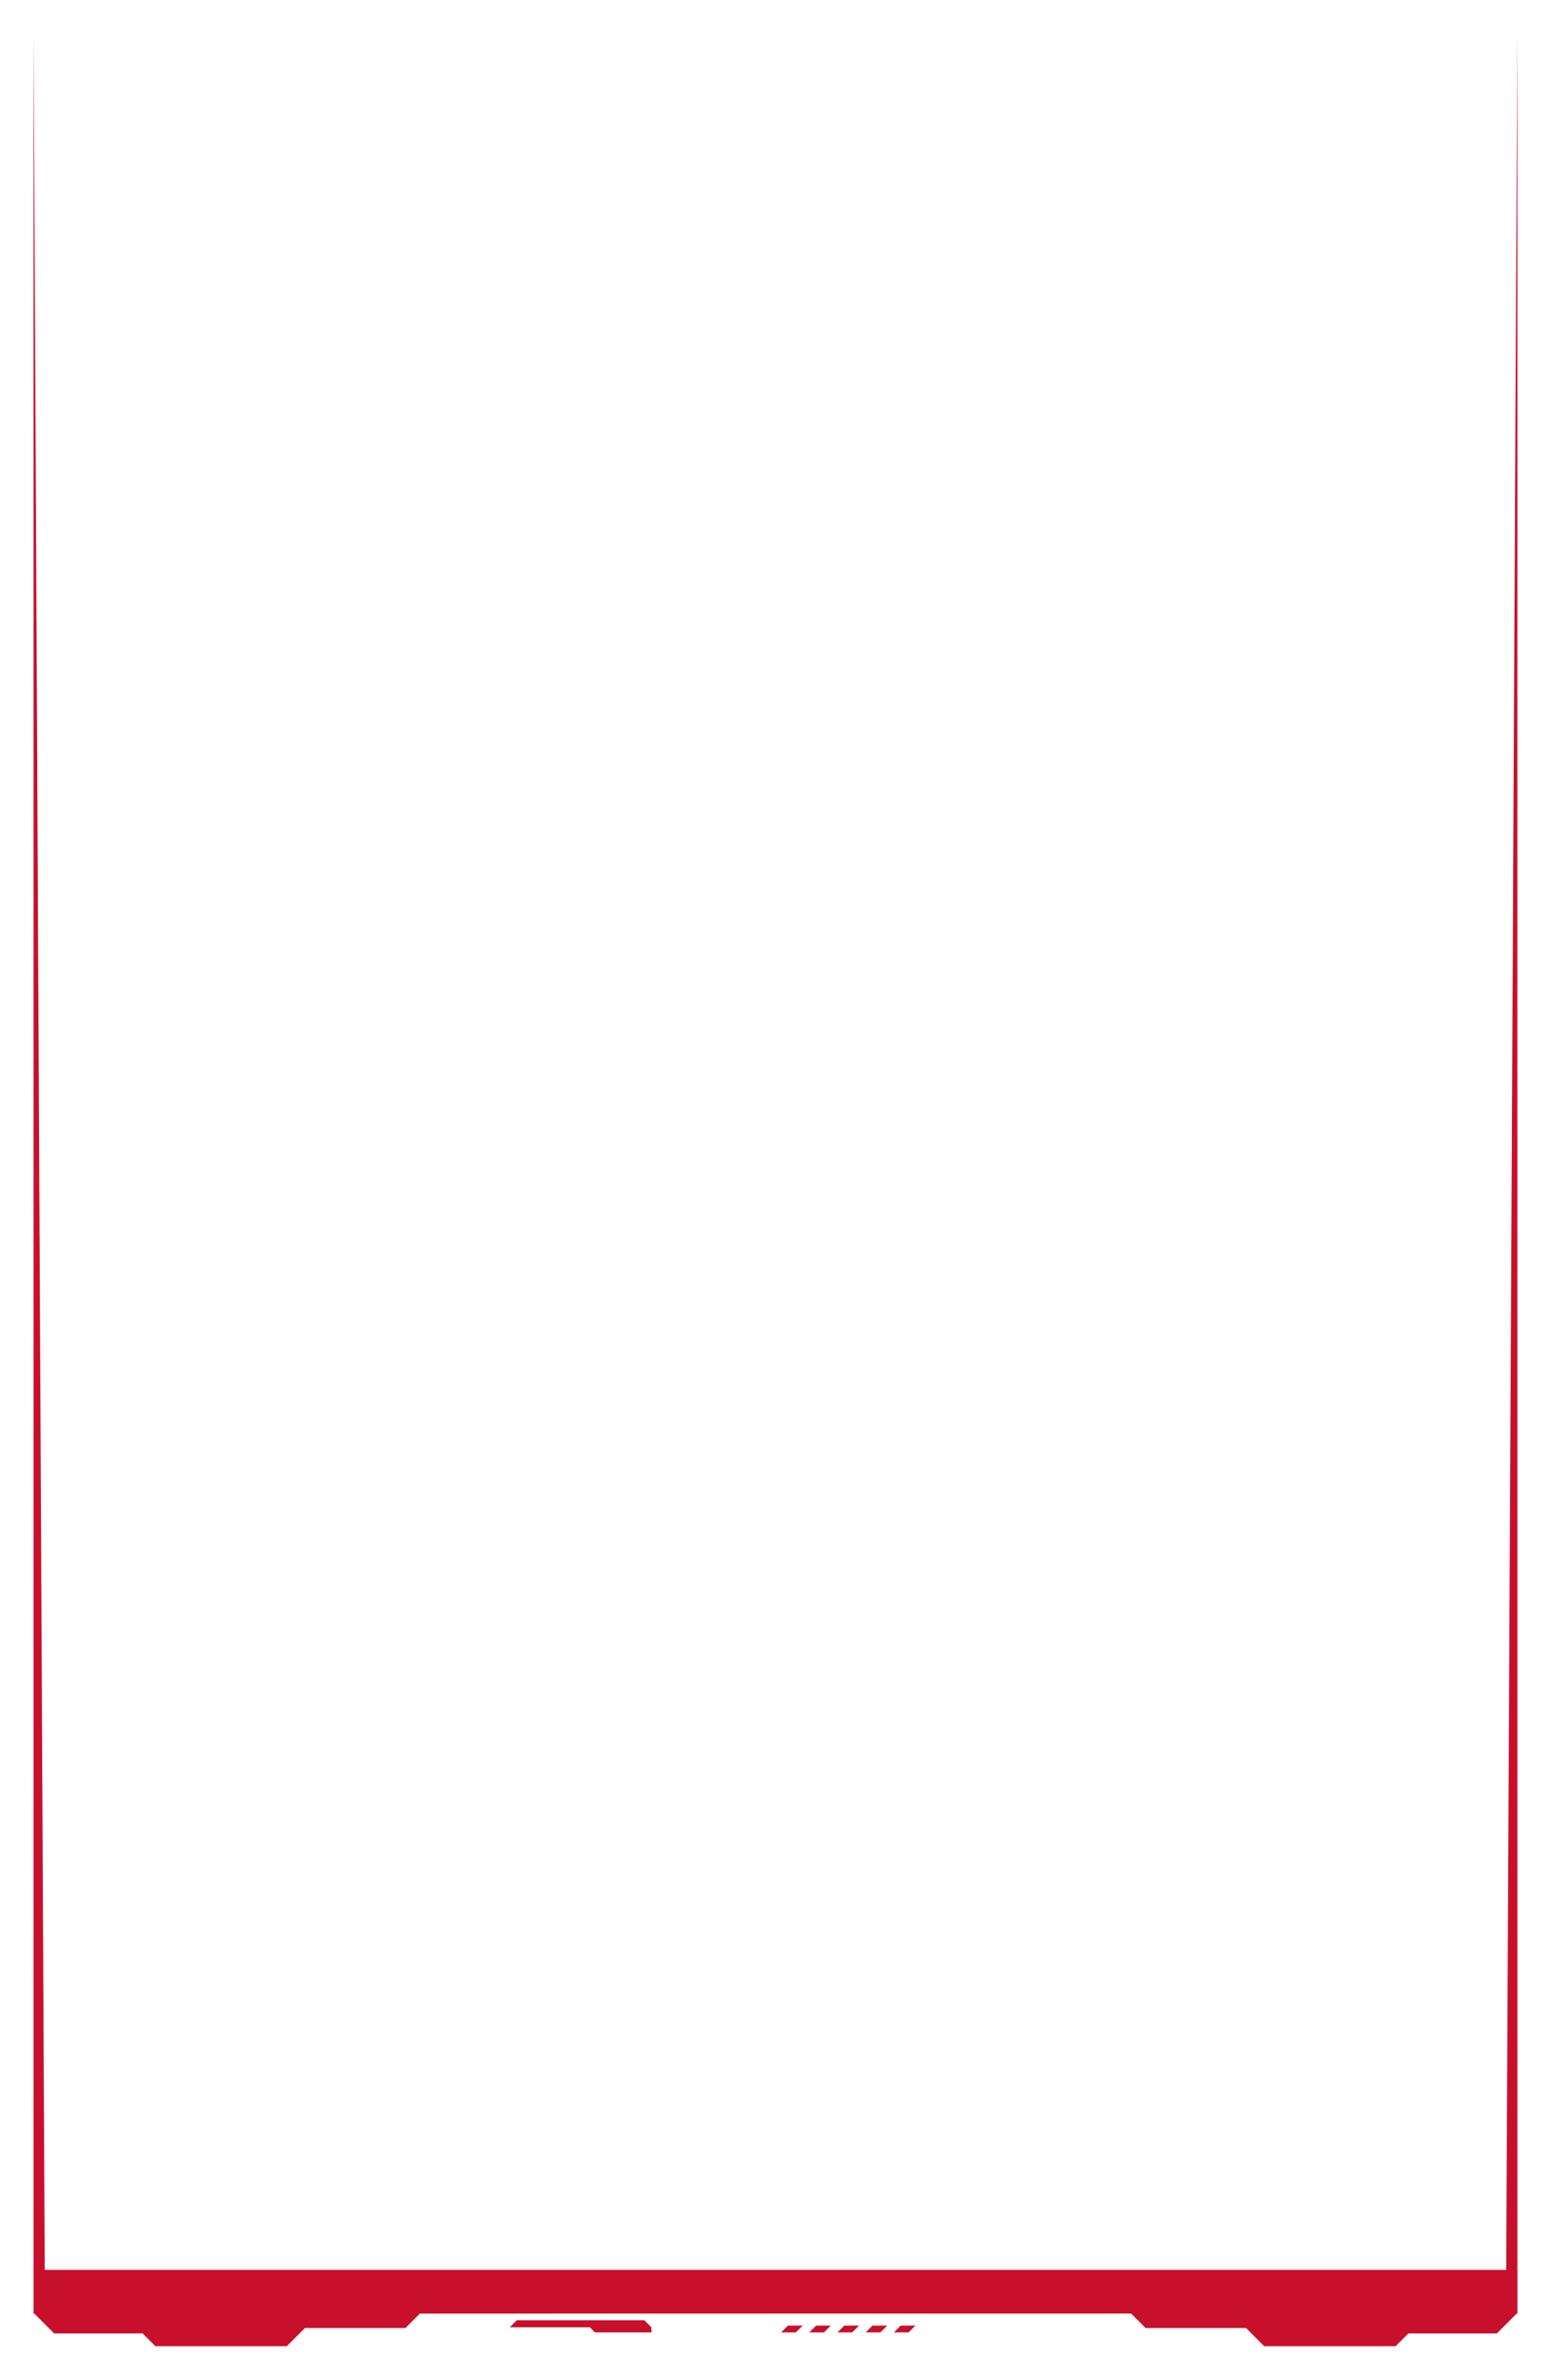 <svg xmlns="http://www.w3.org/2000/svg" xmlns:xlink="http://www.w3.org/1999/xlink" width="1386.053" height="2126" viewBox="0 0 1386.053 2126">
  <defs>
    <filter id="패스_5112" x="1316" y="0.304" width="70" height="2060" filterUnits="userSpaceOnUse">
      <feOffset input="SourceAlpha"/>
      <feGaussianBlur stdDeviation="10" result="blur"/>
      <feFlood flood-color="#c8102c" flood-opacity="0.8"/>
      <feComposite operator="in" in2="blur"/>
      <feComposite in="SourceGraphic"/>
    </filter>
    <filter id="패스_5111" x="0" y="0" width="70" height="2060" filterUnits="userSpaceOnUse">
      <feOffset input="SourceAlpha"/>
      <feGaussianBlur stdDeviation="10" result="blur-2"/>
      <feFlood flood-color="#c8102c" flood-opacity="0.8"/>
      <feComposite operator="in" in2="blur-2"/>
      <feComposite in="SourceGraphic"/>
    </filter>
    <filter id="사각형_1414" x="0" y="1997.813" width="1386.053" height="99.019" filterUnits="userSpaceOnUse">
      <feOffset input="SourceAlpha"/>
      <feGaussianBlur stdDeviation="10" result="blur-3"/>
      <feFlood flood-color="#c8102c" flood-opacity="0.8"/>
      <feComposite operator="in" in2="blur-3"/>
      <feComposite in="SourceGraphic"/>
    </filter>
    <filter id="패스_5021" x="0" y="2009.319" width="521.926" height="87.513" filterUnits="userSpaceOnUse">
      <feOffset input="SourceAlpha"/>
      <feGaussianBlur stdDeviation="10" result="blur-4"/>
      <feFlood flood-color="#c8102c" flood-opacity="0.8"/>
      <feComposite operator="in" in2="blur-4"/>
      <feComposite in="SourceGraphic"/>
    </filter>
    <filter id="패스_5022" x="979.142" y="2035.165" width="406.911" height="90.835" filterUnits="userSpaceOnUse">
      <feOffset input="SourceAlpha"/>
      <feGaussianBlur stdDeviation="10" result="blur-5"/>
      <feFlood flood-color="#c8102c" flood-opacity="0.8"/>
      <feComposite operator="in" in2="blur-5"/>
      <feComposite in="SourceGraphic"/>
    </filter>
    <filter id="패스_5023" x="0" y="2035.165" width="406.911" height="90.835" filterUnits="userSpaceOnUse">
      <feOffset input="SourceAlpha"/>
      <feGaussianBlur stdDeviation="10" result="blur-6"/>
      <feFlood flood-color="#c8102c" flood-opacity="0.8"/>
      <feComposite operator="in" in2="blur-6"/>
      <feComposite in="SourceGraphic"/>
    </filter>
    <filter id="패스_5050" x="425.601" y="2042.829" width="186.678" height="70.873" filterUnits="userSpaceOnUse">
      <feOffset input="SourceAlpha"/>
      <feGaussianBlur stdDeviation="10" result="blur-7"/>
      <feFlood flood-color="#c8102c" flood-opacity="0.8"/>
      <feComposite operator="in" in2="blur-7"/>
      <feComposite in="SourceGraphic"/>
    </filter>
    <filter id="패스_5051" x="667.994" y="2047.549" width="79.295" height="66.152" filterUnits="userSpaceOnUse">
      <feOffset input="SourceAlpha"/>
      <feGaussianBlur stdDeviation="10" result="blur-8"/>
      <feFlood flood-color="#c8102c" flood-opacity="0.8"/>
      <feComposite operator="in" in2="blur-8"/>
      <feComposite in="SourceGraphic"/>
    </filter>
    <filter id="패스_5052" x="693.191" y="2047.549" width="79.295" height="66.152" filterUnits="userSpaceOnUse">
      <feOffset input="SourceAlpha"/>
      <feGaussianBlur stdDeviation="10" result="blur-9"/>
      <feFlood flood-color="#c8102c" flood-opacity="0.8"/>
      <feComposite operator="in" in2="blur-9"/>
      <feComposite in="SourceGraphic"/>
    </filter>
    <filter id="패스_5053" x="718.389" y="2047.549" width="79.295" height="66.152" filterUnits="userSpaceOnUse">
      <feOffset input="SourceAlpha"/>
      <feGaussianBlur stdDeviation="10" result="blur-10"/>
      <feFlood flood-color="#c8102c" flood-opacity="0.8"/>
      <feComposite operator="in" in2="blur-10"/>
      <feComposite in="SourceGraphic"/>
    </filter>
    <filter id="패스_5054" x="743.586" y="2047.549" width="79.295" height="66.152" filterUnits="userSpaceOnUse">
      <feOffset input="SourceAlpha"/>
      <feGaussianBlur stdDeviation="10" result="blur-11"/>
      <feFlood flood-color="#c8102c" flood-opacity="0.8"/>
      <feComposite operator="in" in2="blur-11"/>
      <feComposite in="SourceGraphic"/>
    </filter>
    <filter id="패스_5055" x="768.784" y="2047.549" width="79.295" height="66.152" filterUnits="userSpaceOnUse">
      <feOffset input="SourceAlpha"/>
      <feGaussianBlur stdDeviation="10" result="blur-12"/>
      <feFlood flood-color="#c8102c" flood-opacity="0.8"/>
      <feComposite operator="in" in2="blur-12"/>
      <feComposite in="SourceGraphic"/>
    </filter>
  </defs>
  <g id="그룹_6557" data-name="그룹 6557" transform="translate(30 30)">
    <g transform="matrix(1, 0, 0, 1, -30, -30)" filter="url(#패스_5112)">
      <path id="패스_5112-2" data-name="패스 5112" d="M10,2000H0L10,0h0Z" transform="translate(1346 30.3)" fill="#c8102c"/>
    </g>
    <g transform="matrix(1, 0, 0, 1, -30, -30)" filter="url(#패스_5111)">
      <path id="패스_5111-2" data-name="패스 5111" d="M0,2000H10L0,0H0Z" transform="translate(30 30)" fill="#c8102c"/>
    </g>
    <g id="그룹_5771" data-name="그룹 5771" transform="translate(0 1997.813)">
      <g transform="matrix(1, 0, 0, 1, -30, -2027.81)" filter="url(#사각형_1414)">
        <rect id="사각형_1414-2" data-name="사각형 1414" width="1326.053" height="39.019" transform="translate(30 2027.81)" fill="#c8102c"/>
      </g>
      <g transform="matrix(1, 0, 0, 1, -30, -2027.81)" filter="url(#패스_5021)">
        <path id="패스_5021-2" data-name="패스 5021" d="M0,27.512V26.485H33.623L54.223,0H425.017l20.6,26.485h16.309v1.027Z" transform="translate(30 2039.32)" fill="#c8102c"/>
      </g>
      <g transform="matrix(1, 0, 0, 1, -30, -2027.81)" filter="url(#패스_5022)">
        <path id="패스_5022-2" data-name="패스 5022" d="M346.911,1.049,328.553,19.408H249.5L238.071,30.835H120.614L104.363,14.584H14.584L0,0Z" transform="translate(1009.14 2065.16)" fill="#c8102c"/>
      </g>
      <g transform="matrix(1, 0, 0, 1, -30, -2027.81)" filter="url(#패스_5023)">
        <path id="패스_5023-2" data-name="패스 5023" d="M0,1.049,18.358,19.408H97.412L108.84,30.835H226.3l16.251-16.251h89.779L346.911,0Z" transform="translate(30 2065.16)" fill="#c8102c"/>
      </g>
      <g transform="matrix(1, 0, 0, 1, -30, -2027.81)" filter="url(#패스_5050)">
        <path id="패스_5050-2" data-name="패스 5050" d="M126.678,10.873H76.135l-4.63-4.63H0L6.243,0h114l6.281,6.281Z" transform="translate(455.6 2072.83)" fill="#c8102c"/>
      </g>
      <g transform="matrix(1, 0, 0, 1, -30, -2027.81)" filter="url(#패스_5051)">
        <path id="패스_5051-2" data-name="패스 5051" d="M19.3,0,13.143,6.153H0C.139,6.153,6.089.065,6.089.065Z" transform="translate(697.99 2077.55)" fill="#c8102c"/>
      </g>
      <g transform="matrix(1, 0, 0, 1, -30, -2027.81)" filter="url(#패스_5052)">
        <path id="패스_5052-2" data-name="패스 5052" d="M19.3,0,13.143,6.153H0C.139,6.153,6.088.065,6.088.065Z" transform="translate(723.19 2077.55)" fill="#c8102c"/>
      </g>
      <g transform="matrix(1, 0, 0, 1, -30, -2027.81)" filter="url(#패스_5053)">
        <path id="패스_5053-2" data-name="패스 5053" d="M19.3,0,13.143,6.153H0C.139,6.153,6.088.065,6.088.065Z" transform="translate(748.39 2077.55)" fill="#c8102c"/>
      </g>
      <g transform="matrix(1, 0, 0, 1, -30, -2027.81)" filter="url(#패스_5054)">
        <path id="패스_5054-2" data-name="패스 5054" d="M19.3,0,13.143,6.153H0C.139,6.153,6.088.065,6.088.065Z" transform="translate(773.59 2077.55)" fill="#c8102c"/>
      </g>
      <g transform="matrix(1, 0, 0, 1, -30, -2027.81)" filter="url(#패스_5055)">
        <path id="패스_5055-2" data-name="패스 5055" d="M19.3,0,13.143,6.153H0C.139,6.153,6.089.065,6.089.065Z" transform="translate(798.78 2077.55)" fill="#c8102c"/>
      </g>
    </g>
  </g>
</svg>
